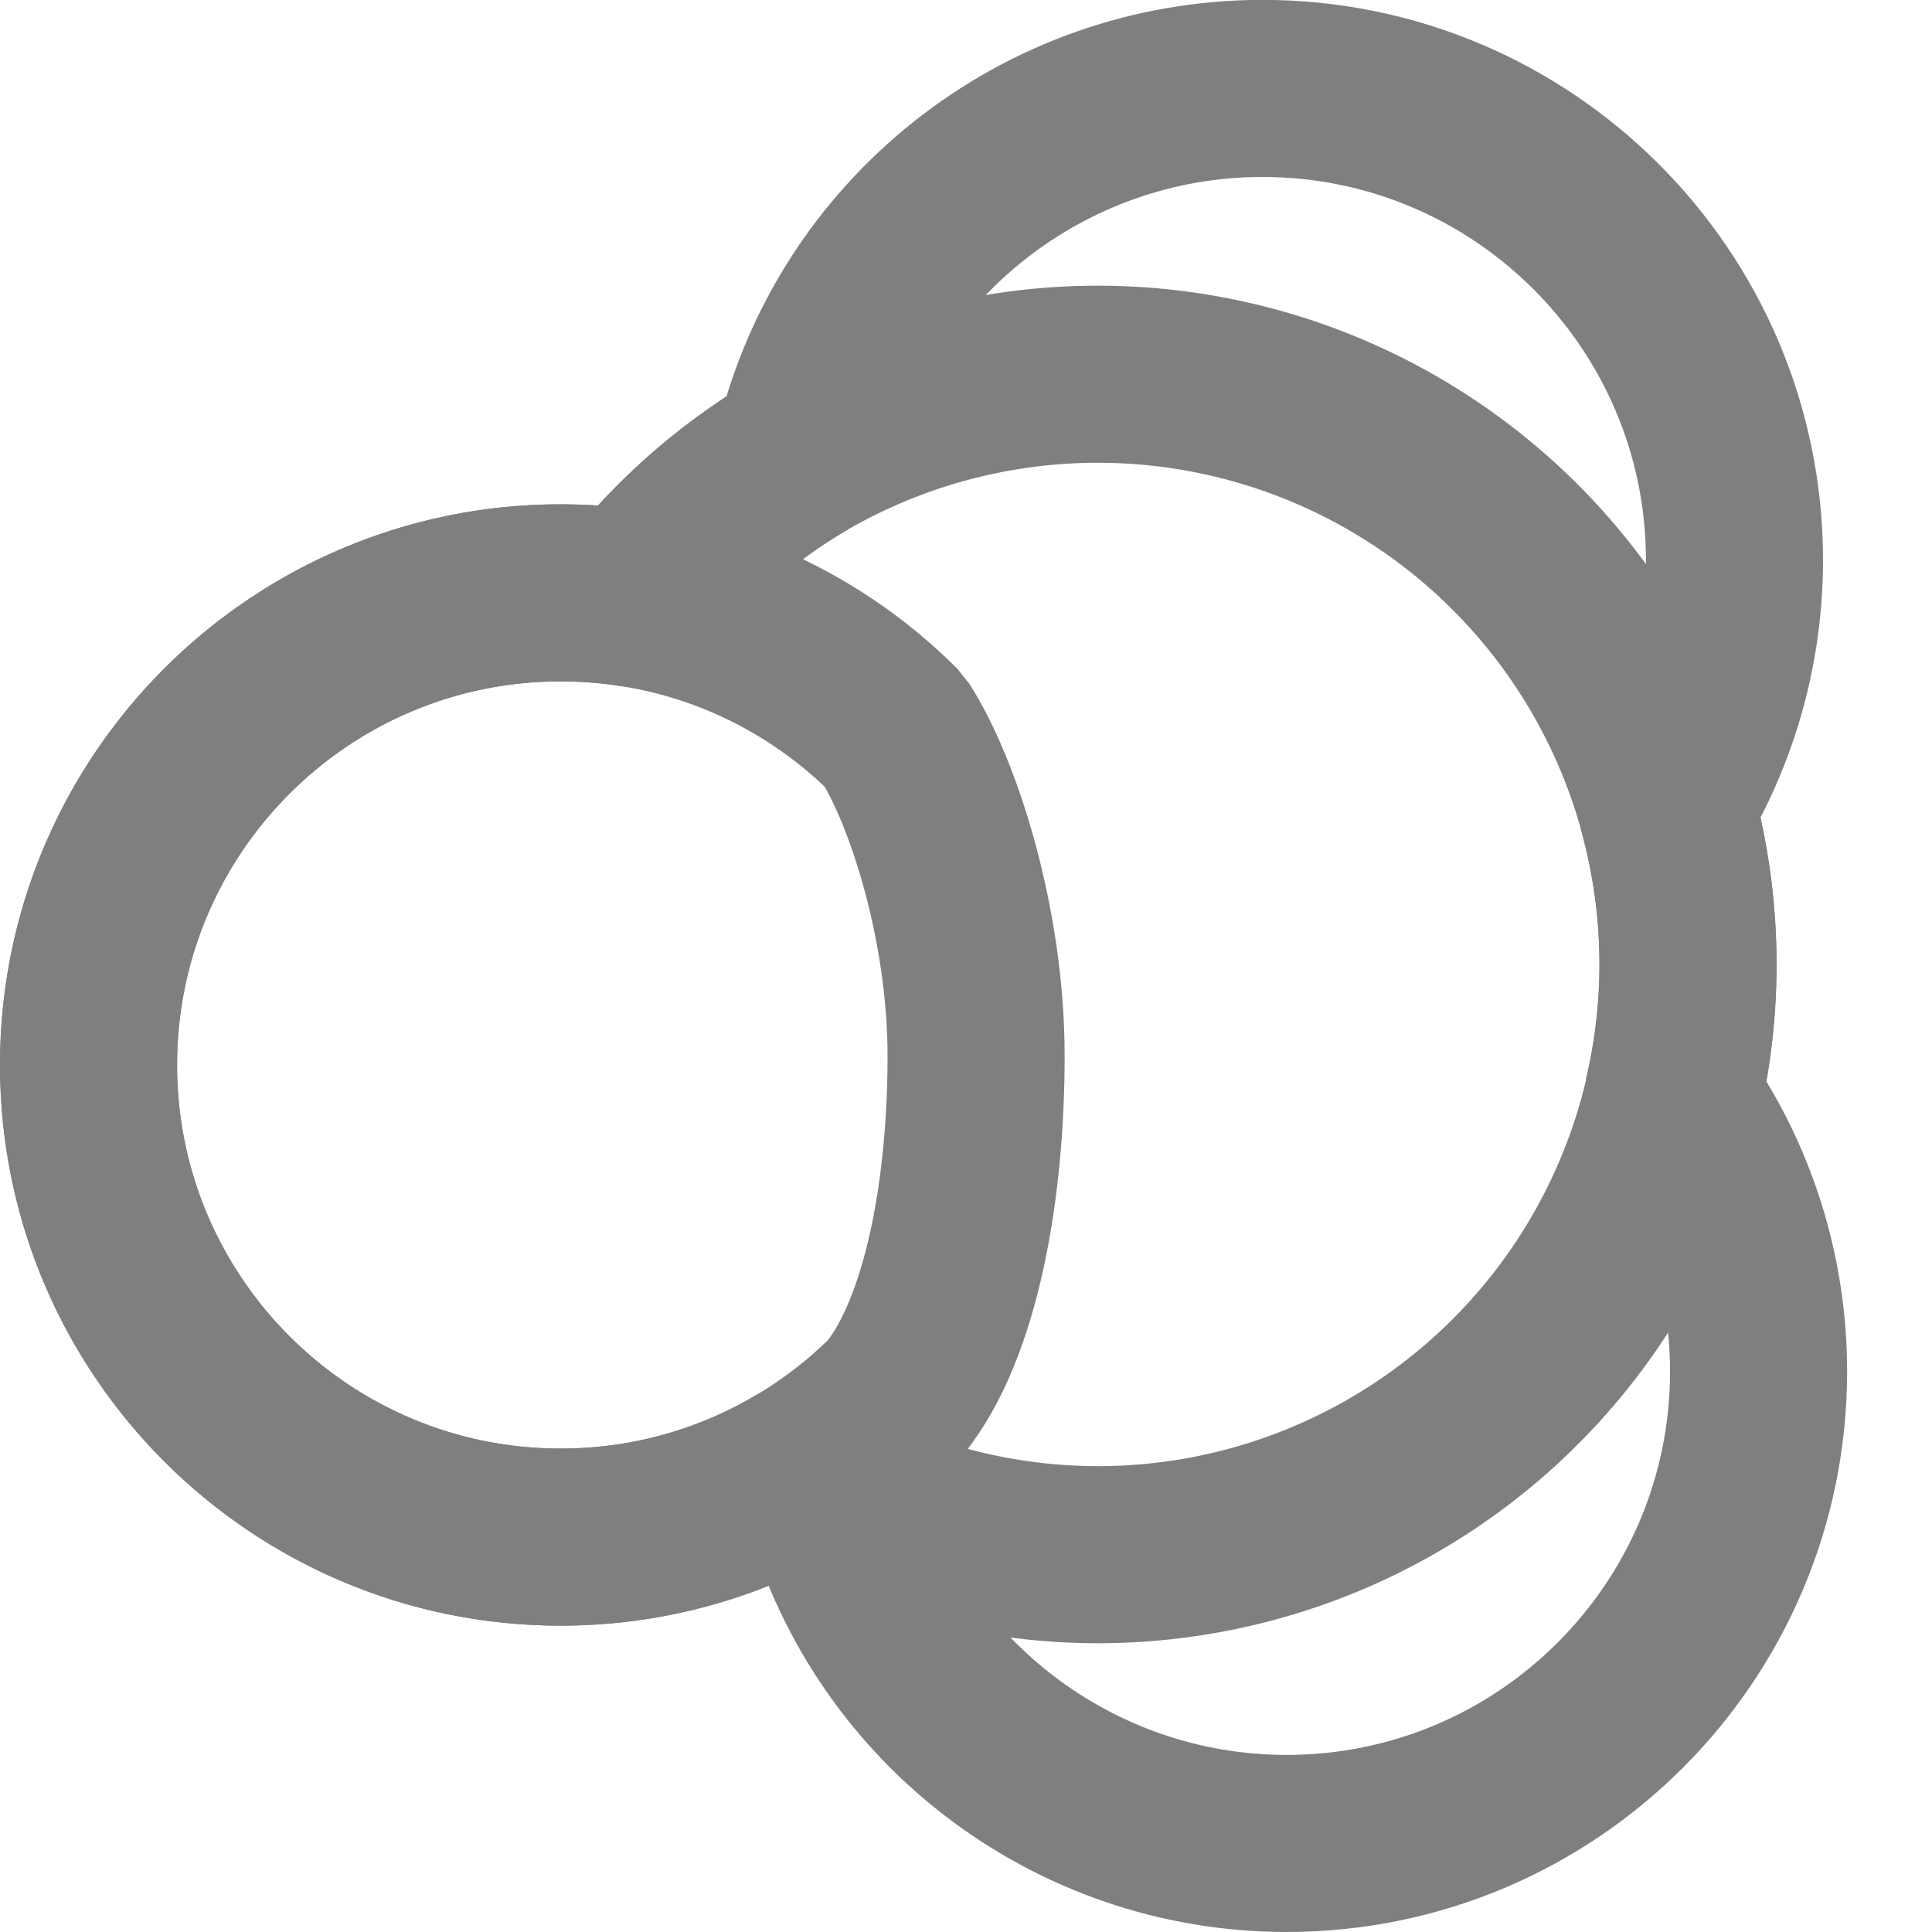 <?xml version="1.0" encoding="UTF-8" standalone="no"?>
<!-- Created with Inkscape (http://www.inkscape.org/) -->

<svg
   width="64"
   height="64"
   viewBox="0 0 16.933 16.933"
   version="1.1"
   id="svg5"
   inkscape:version="1.1.2 (0a00cf5339, 2022-02-04)"
   sodipodi:docname="icon.svg"
   xmlns:inkscape="http://www.inkscape.org/namespaces/inkscape"
   xmlns:sodipodi="http://sodipodi.sourceforge.net/DTD/sodipodi-0.dtd"
   xmlns="http://www.w3.org/2000/svg"
   xmlns:svg="http://www.w3.org/2000/svg">
  <sodipodi:namedview
     id="namedview7"
     pagecolor="#ffffff"
     bordercolor="#666666"
     borderopacity="1.0"
     inkscape:pageshadow="2"
     inkscape:pageopacity="0"
     inkscape:pagecheckerboard="true"
     inkscape:document-units="px"
     showgrid="false"
     units="px"
     width="64px"
     inkscape:zoom="1.5924584"
     inkscape:cx="-123.39412"
     inkscape:cy="177.39866"
     inkscape:window-width="1920"
     inkscape:window-height="1052"
     inkscape:window-x="0"
     inkscape:window-y="0"
     inkscape:window-maximized="1"
     inkscape:current-layer="layer1" />
  <defs
     id="defs2" />
  <g
     inkscape:label="Layer 1"
     inkscape:groupmode="layer"
     id="layer1"
     style="opacity:0.5">
    <path
       style="display:inline;opacity:1;fill:none;fill-opacity:0.498;stroke:#000000;stroke-width:1.552;stroke-linecap:round;stroke-linejoin:bevel;stroke-miterlimit:4;stroke-dasharray:none;stroke-opacity:1"
       d="m 7.012,12.901 c 0.085,0.056 0.172,0.109 0.261,0.16 0.474,1.822 2.119,3.095 4.002,3.096 2.285,-1e-6 4.138,-1.853 4.138,-4.138 8.3e-5,-0.854 -0.264,-1.688 -0.757,-2.386 0.091,-0.387 0.138,-0.783 0.138,-1.181 -3.2e-5,-0.472 -0.065,-0.941 -0.192,-1.396 0.392,-0.646 0.599,-1.387 0.6,-2.143 0,-2.285 -1.853,-4.138 -4.138,-4.138 C 9.142,0.776 7.473,2.101 7.036,3.973 6.474,4.303 5.98,4.736 5.579,5.249"
       id="path4183" />
    <path
       id="path1056"
       style="display:inline;opacity:1;fill:none;fill-opacity:0.498;stroke:#000000;stroke-width:1.552;stroke-linecap:round;stroke-linejoin:bevel;stroke-miterlimit:4;stroke-dasharray:none;stroke-opacity:1"
       d="M 9.622,3.28 A 5.173,5.173 0 0 0 5.563,5.247 C 5.352,5.214 5.135,5.196 4.914,5.196 c -2.285,0 -4.138,1.853 -4.138,4.138 0,2.285 1.853,4.138 4.138,4.138 0.76,0 1.472,-0.206 2.084,-0.563 a 5.173,5.173 0 0 0 2.624,0.717 5.173,5.173 0 0 0 5.173,-5.173 5.173,5.173 0 0 0 -5.173,-5.173 z" />
    <path
       id="path3930"
       style="display:inline;opacity:1;fill:none;fill-opacity:0.498;stroke:#000000;stroke-width:1.552;stroke-linecap:round;stroke-linejoin:bevel;stroke-miterlimit:4;stroke-dasharray:none"
       d="m 8.555,9.256 c 0,1.143 -0.208,2.377 -0.715,3.004 -0.749,0.749 -1.783,1.212 -2.926,1.212 -2.285,0 -4.138,-1.853 -4.138,-4.138 0,-2.285 1.853,-4.138 4.138,-4.138 1.143,0 2.177,0.463 2.926,1.212 0.347,0.54 0.715,1.705 0.715,2.848 z"
       sodipodi:nodetypes="scssscs" />
  </g>
</svg>

